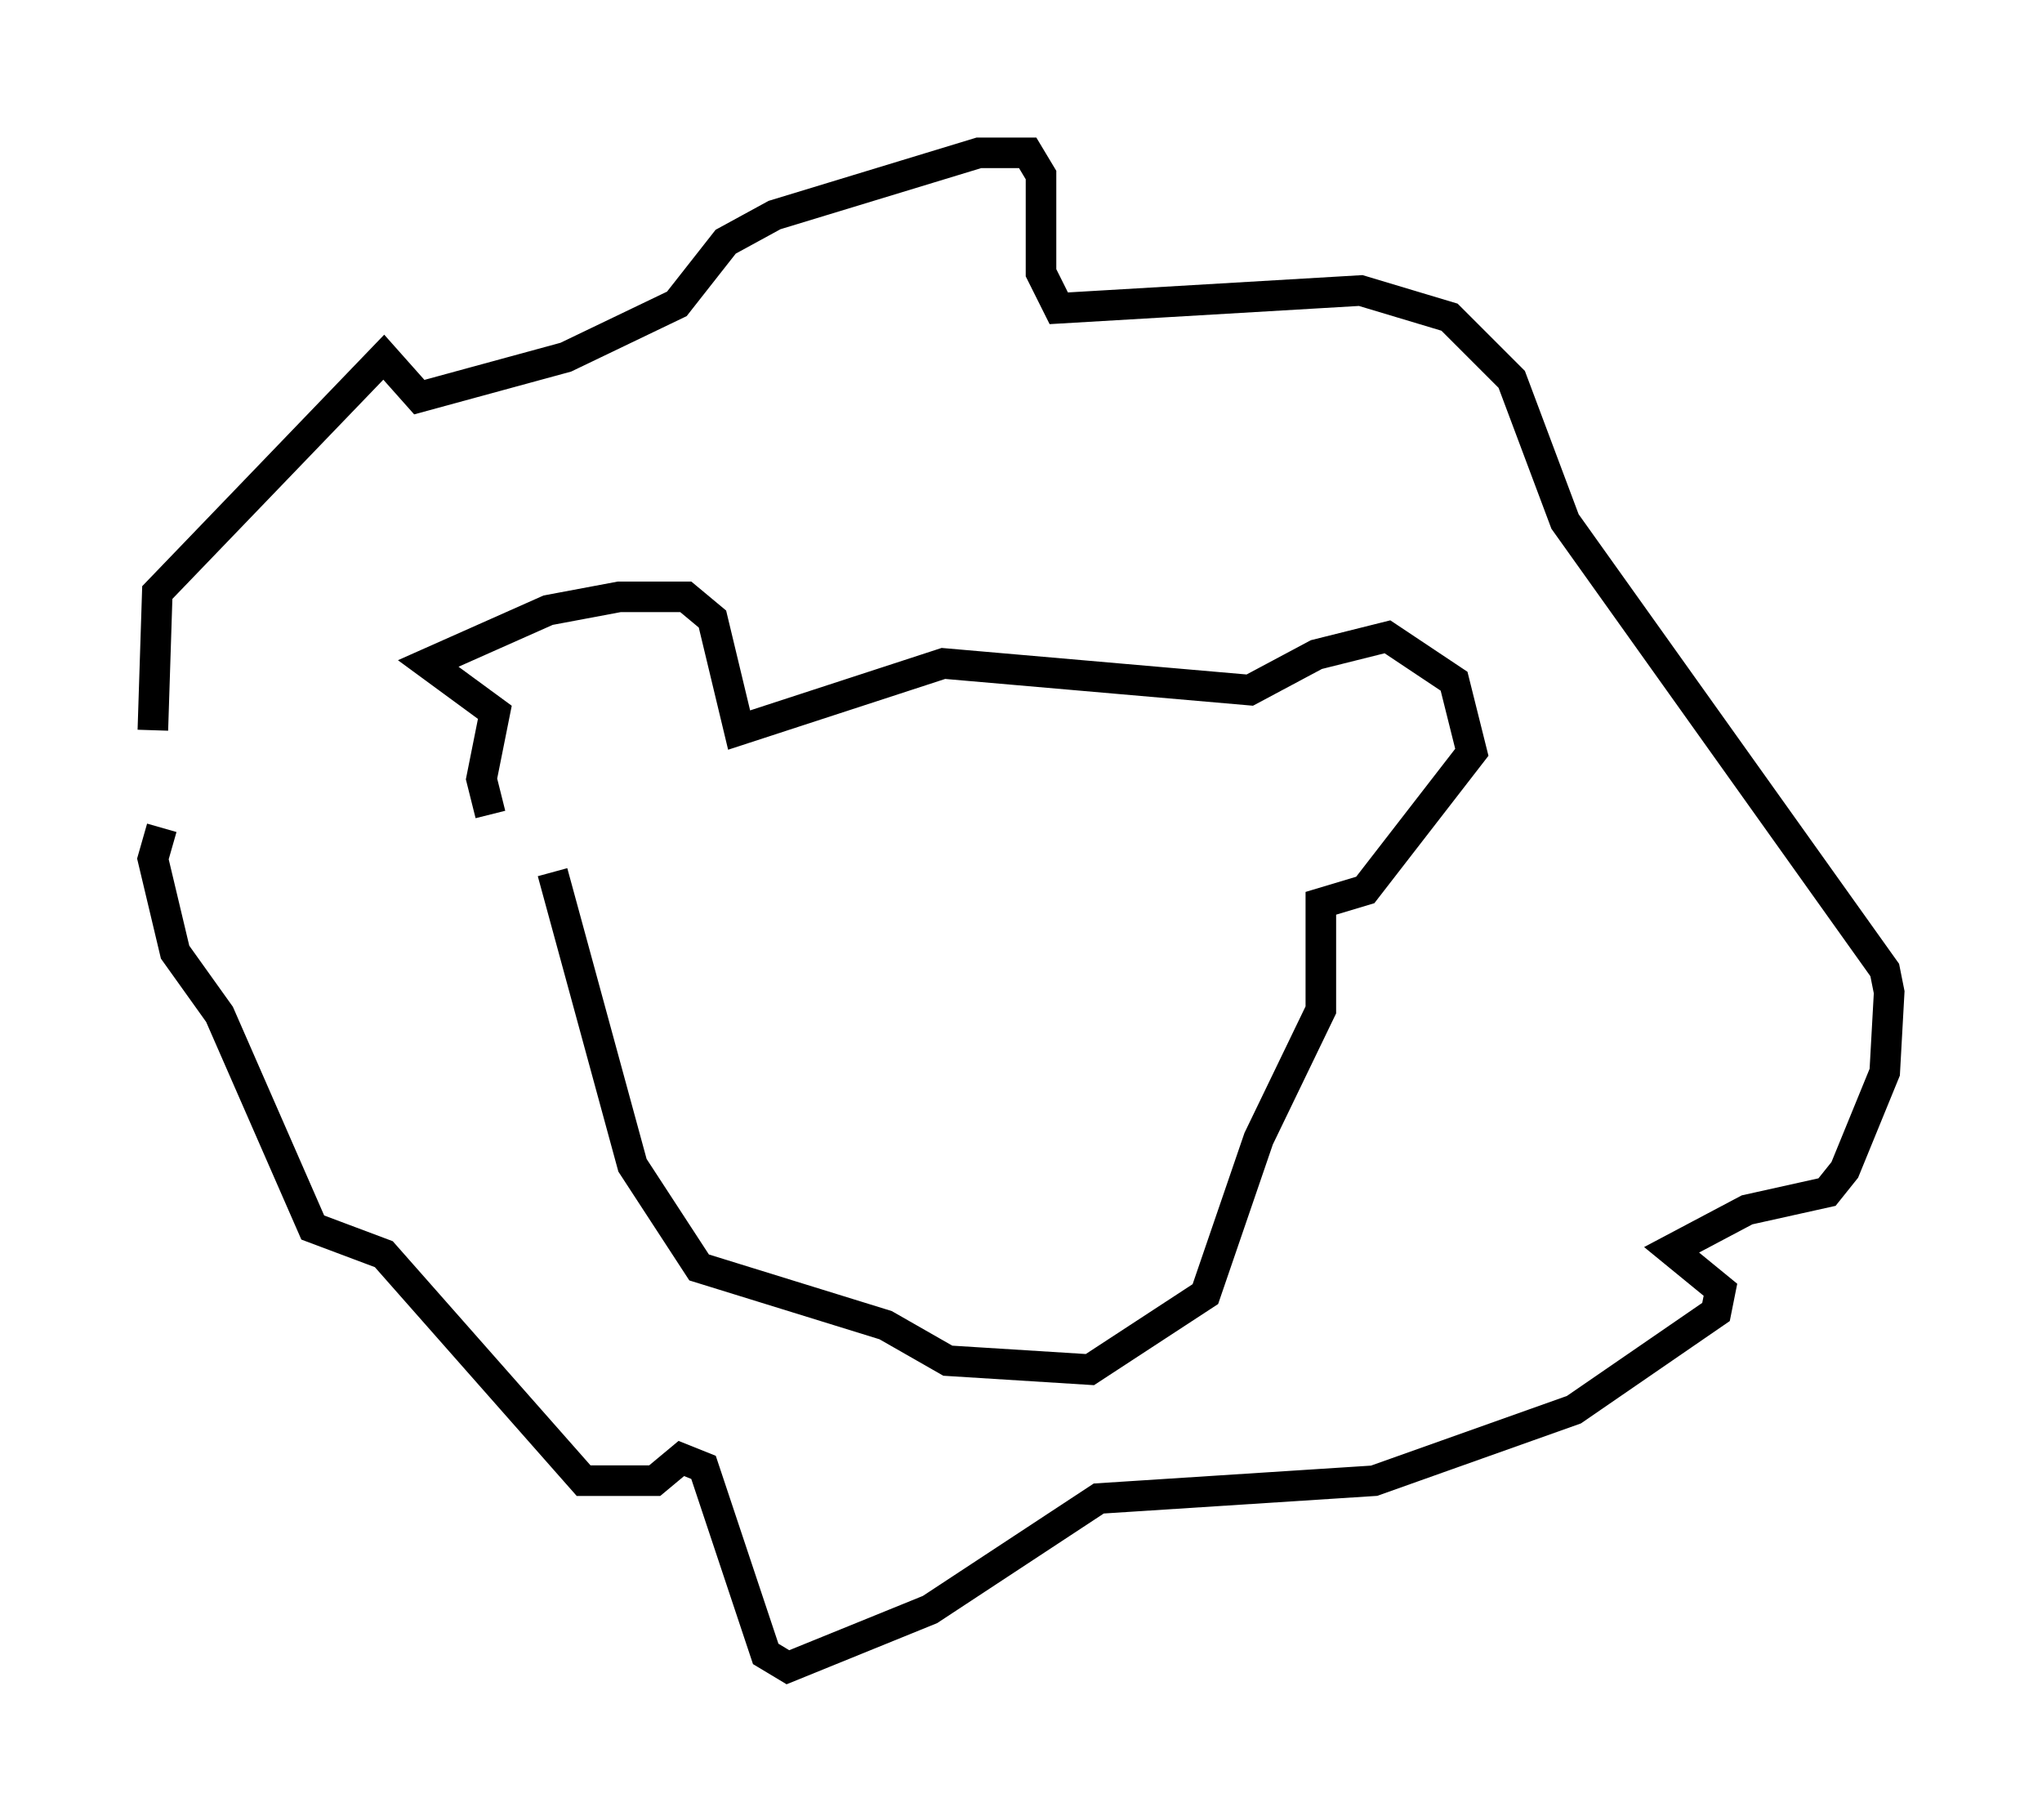 <?xml version="1.0" encoding="utf-8" ?>
<svg baseProfile="full" height="59.531" version="1.1" width="66.793" xmlns="http://www.w3.org/2000/svg" xmlns:ev="http://www.w3.org/2001/xml-events" xmlns:xlink="http://www.w3.org/1999/xlink"><defs /><rect fill="white" height="59.531" width="66.793" x="0" y="0" /><path d="M6.017, 26.788 m-1.017, -2.905 l0.145, -4.503 7.408, -7.698 l1.162, 1.307 4.793, -1.307 l3.631, -1.743 1.598, -2.034 l1.598, -0.872 6.682, -2.034 l1.598, 0.0 0.436, 0.726 l0.0, 3.196 0.581, 1.162 l9.877, -0.581 2.905, 0.872 l2.034, 2.034 1.743, 4.648 l10.458, 14.67 0.145, 0.726 l-0.145, 2.615 -1.307, 3.196 l-0.581, 0.726 -2.615, 0.581 l-2.469, 1.307 1.598, 1.307 l-0.145, 0.726 -4.648, 3.196 l-6.536, 2.324 -9.006, 0.581 l-5.52, 3.631 -4.648, 1.888 l-0.726, -0.436 -2.034, -6.101 l-0.726, -0.291 -0.872, 0.726 l-2.324, 0.0 -6.536, -7.408 l-2.324, -0.872 -3.05, -6.972 l-1.453, -2.034 -0.726, -3.05 l0.291, -1.017 m10.749, -0.436 l-0.291, -1.162 0.436, -2.179 l-2.179, -1.598 3.922, -1.743 l2.324, -0.436 2.179, 0.0 l0.872, 0.726 0.872, 3.631 l6.682, -2.179 10.022, 0.872 l2.179, -1.162 2.324, -0.581 l2.179, 1.453 0.581, 2.324 l-3.486, 4.503 -1.453, 0.436 l0.0, 3.486 -2.034, 4.212 l-1.743, 5.084 -3.777, 2.469 l-4.648, -0.291 -2.034, -1.162 l-6.101, -1.888 -2.179, -3.341 l-2.615, -9.587 " fill="none" stroke="black" stroke-width="1" /></svg>